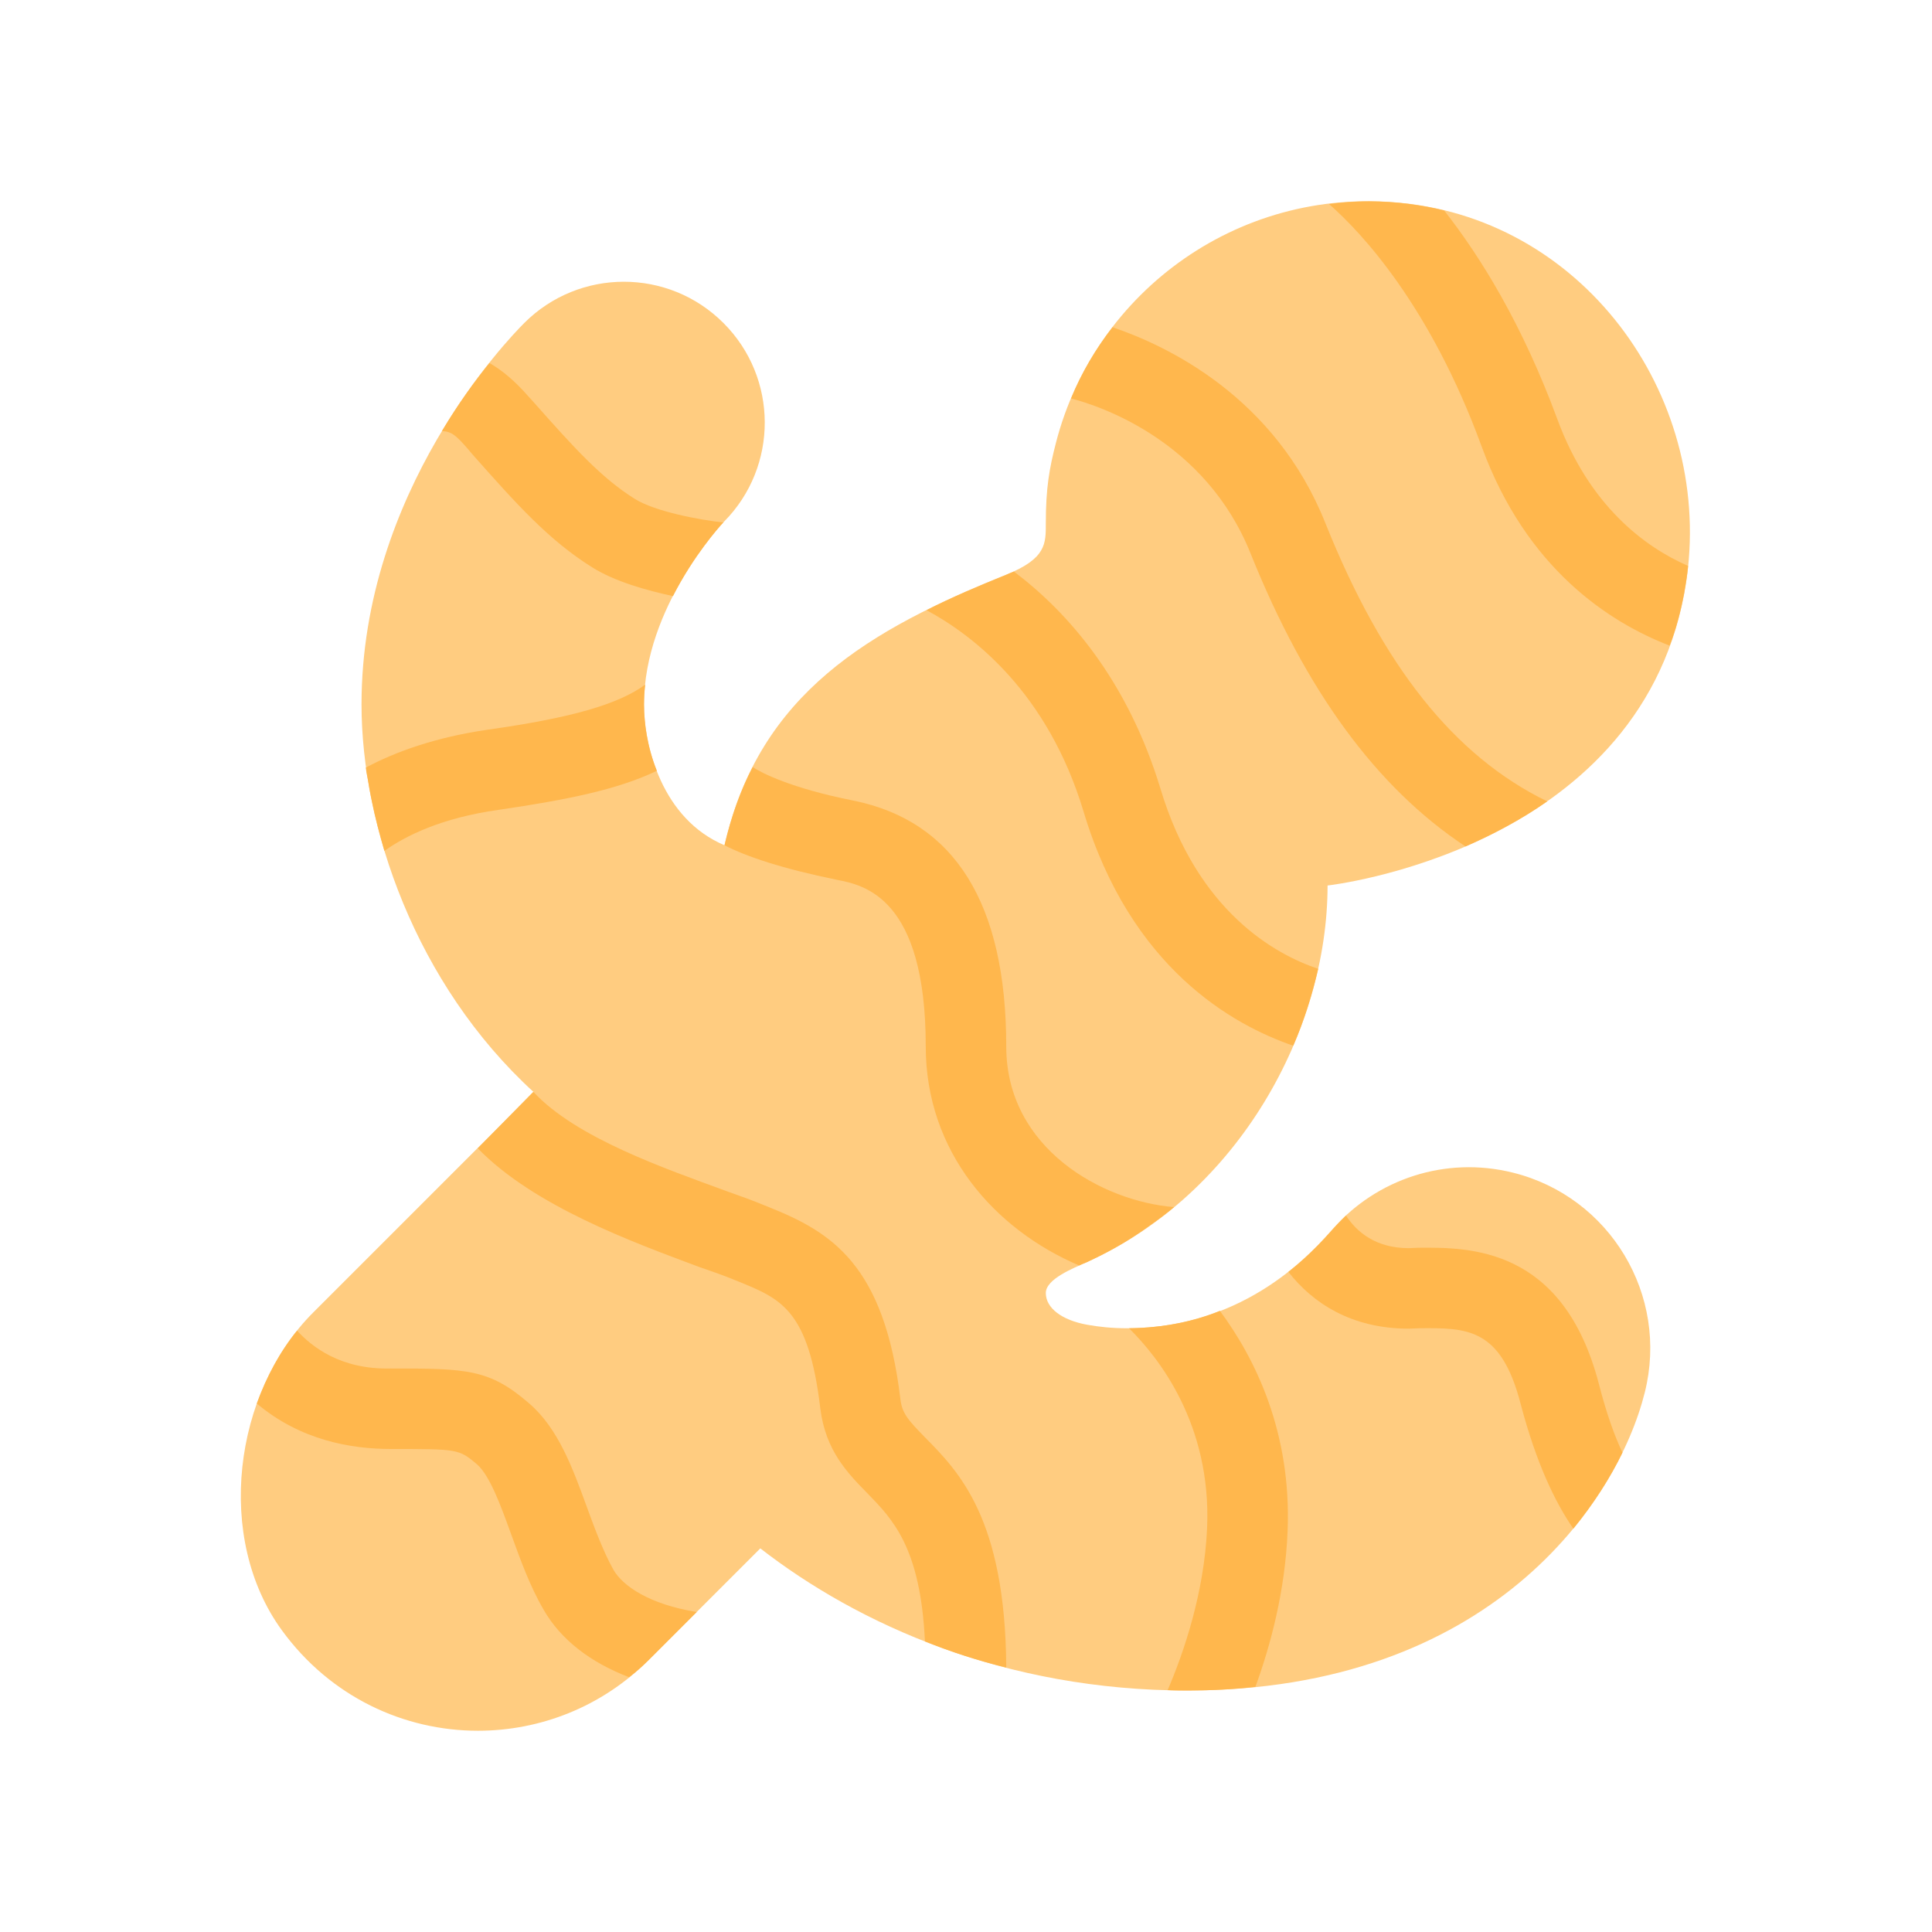 <svg xmlns="http://www.w3.org/2000/svg" xmlns:xlink="http://www.w3.org/1999/xlink" viewBox="0 0 48 48"><path fill="#ffcc80" d="M37.592,29.135c-1.686-0.421-3.381,0.164-4.457,1.374C32.668,31.035,31,33,28,33c-0.367,0-0.7-0.034-1-0.089c-0.616-0.113-1.017-0.411-1.017-0.786c0-0.349,0.681-0.615,1.017-0.767c3.789-1.712,5.983-5.779,5.983-9.358c0,0,7.666-0.85,8.861-7.251c0.85-4.555-2.219-9.1-6.815-9.683C30.852,4.537,27.205,7.231,26.235,11c-0.165,0.639-0.252,1.125-0.252,2c0,0.5,0.017,0.875-0.983,1.278c-3.385,1.364-6.132,2.93-7,6.722c-1.551-0.654-2-2.46-2-3.5c0-2.413,1.915-4.462,1.993-4.544c1.349-1.368,1.343-3.57-0.019-4.931c-1.367-1.367-3.582-1.367-4.949,0c-0.412,0.412-4.043,4.178-4.043,9.475c0,3.028,1.338,6.943,4.276,9.632l-5.476,5.476c-1.994,1.994-2.441,5.612-0.781,7.893C8.213,42.167,10.045,43,11.875,43c1.535,0,3.071-0.586,4.242-1.758l2.773-2.773C21.32,40.357,24.957,42,29.5,42c7.51,0,10.678-4.657,11.365-7.408C41.469,32.181,40.003,29.737,37.592,29.135z"/><path fill="#ffb74d" d="M32.75,24.07c-0.15,0.64-0.35,1.29-0.62,1.91c-1.49-0.51-4.04-1.92-5.21-5.82c-0.89-2.95-2.73-4.37-3.9-5c0.62-0.32,1.29-0.6,1.98-0.88c0.07-0.03,0.13-0.06,0.19-0.08c1.33,1,2.82,2.69,3.64,5.39C29.75,22.66,31.7,23.72,32.75,24.07z"/><path fill="#ffb74d" d="M38.44,19.91c-0.67,0.47-1.37,0.83-2.03,1.12c-2.21-1.46-3.97-3.87-5.34-7.28c-1.12-2.8-3.75-3.67-4.46-3.85c0.26-0.64,0.61-1.23,1.03-1.77C29,8.59,31.68,9.86,32.93,13C34.35,16.54,36.12,18.78,38.44,19.91z"/><path fill="#ffb74d" d="M25,41.43c-0.7-0.17-1.38-0.39-2.02-0.65c-0.11-2.34-0.81-3.04-1.42-3.67c-0.49-0.5-1.05-1.06-1.18-2.12c-0.29-2.45-0.98-2.72-2.03-3.15l-0.1-0.04c-0.24-0.1-0.55-0.21-0.9-0.33c-1.63-0.61-4.08-1.5-5.48-2.94l1.38-1.405c1.06,1.15,3.3,1.915,4.79,2.465c0.37,0.13,0.7,0.25,0.96,0.36l0.1,0.04c1.55,0.62,2.87,1.42,3.27,4.77c0.04,0.35,0.19,0.52,0.61,0.95C23.82,36.56,24.98,37.73,25,41.43z"/><path fill="#ffb74d" d="M31.99,38.04c-0.06,1.48-0.42,2.83-0.8,3.87C30.66,41.97,30.09,42,29.5,42c-0.17,0-0.33,0-0.49-0.01c0.4-0.93,0.91-2.42,0.98-4.03c0.11-2.57-1.2-4.23-1.94-4.96c0.86-0.01,1.61-0.17,2.25-0.43h0.01C31.19,33.76,32.09,35.59,31.99,38.04z"/><path fill="#ffb74d" d="M41.94,14.06c-0.02,0.23-0.06,0.46-0.1,0.69c-0.09,0.46-0.2,0.89-0.36,1.29c-1.5-0.58-3.56-1.91-4.67-4.95c-1.28-3.5-2.99-5.32-3.79-6.02c0.65-0.09,1.32-0.09,2.01,0c0.29,0.04,0.57,0.09,0.85,0.16c0.92,1.17,1.95,2.85,2.81,5.18C39.48,12.56,40.86,13.59,41.94,14.06z"/><path fill="#ffb74d" d="M40.31,36.09c-0.3,0.62-0.71,1.26-1.22,1.89c-0.45-0.65-0.92-1.62-1.31-3.1c-0.49-1.9-1.34-1.89-2.52-1.88L35,33.01c-1.43,0-2.39-0.64-2.99-1.41c0.57-0.45,0.94-0.88,1.13-1.09c0.1-0.11,0.2-0.21,0.3-0.31c0.27,0.41,0.74,0.81,1.56,0.81L35.24,31c1.25-0.01,3.59-0.03,4.48,3.37C39.91,35.11,40.11,35.67,40.31,36.09z"/><path fill="#ffb74d" d="M17.31,40.05l-1.19,1.19c-0.16,0.16-0.32,0.3-0.49,0.43c-0.97-0.37-1.7-0.94-2.12-1.67c-0.35-0.6-0.58-1.25-0.81-1.88c-0.26-0.72-0.53-1.46-0.85-1.74C11.4,36,11.38,36,9.72,36c-1.01,0-2.26-0.22-3.34-1.13c0.24-0.66,0.57-1.28,1-1.81c0.37,0.4,1.08,0.97,2.33,0.94c1.89,0,2.45,0.01,3.44,0.87c0.72,0.62,1.08,1.61,1.43,2.57c0.2,0.55,0.41,1.11,0.66,1.56C15.47,39.4,16.13,39.86,17.31,40.05z"/><path fill="#ffb74d" d="M29.17,29.99c-0.19,0.16-0.38,0.3-0.58,0.44c-0.12,0.09-0.24,0.17-0.36,0.25c-0.39,0.26-0.8,0.48-1.23,0.68c-0.06,0.02-0.12,0.05-0.19,0.08C24.7,30.54,23,28.61,23,26c0-3.71-1.54-4.01-2.2-4.14c-1.37-0.28-2.26-0.58-2.8-0.86c0.17-0.72,0.4-1.37,0.7-1.94c0.22,0.14,0.94,0.52,2.5,0.83C23.72,20.4,25,22.45,25,26C25,28.54,27.4,29.85,29.17,29.99z"/><path fill="#ffb74d" d="M17.97,12.98c-0.12,0.13-0.74,0.83-1.25,1.83c-0.65-0.14-1.44-0.36-2-0.71c-1.09-0.68-1.89-1.58-2.99-2.82l-0.1-0.12c-0.29-0.33-0.4-0.44-0.65-0.45c0.41-0.69,0.83-1.26,1.18-1.69c0.3,0.17,0.62,0.43,0.96,0.82l0.11,0.12c1.02,1.15,1.7,1.91,2.55,2.44C16.28,12.71,17.39,12.92,17.97,12.98z"/><path fill="#ffb74d" d="M16.32,19.15c-0.98,0.47-2.23,0.72-3.93,0.97c-1.43,0.2-2.32,0.65-2.84,1.02c-0.12-0.42-0.23-0.83-0.31-1.23c-0.04-0.18-0.07-0.36-0.1-0.54c-0.02-0.1-0.04-0.19-0.05-0.29v-0.01c0.73-0.39,1.72-0.75,3.02-0.94c2.13-0.3,3.26-0.64,3.92-1.12C16.01,17.17,16,17.34,16,17.5C16,17.96,16.08,18.56,16.32,19.15z"/></svg>